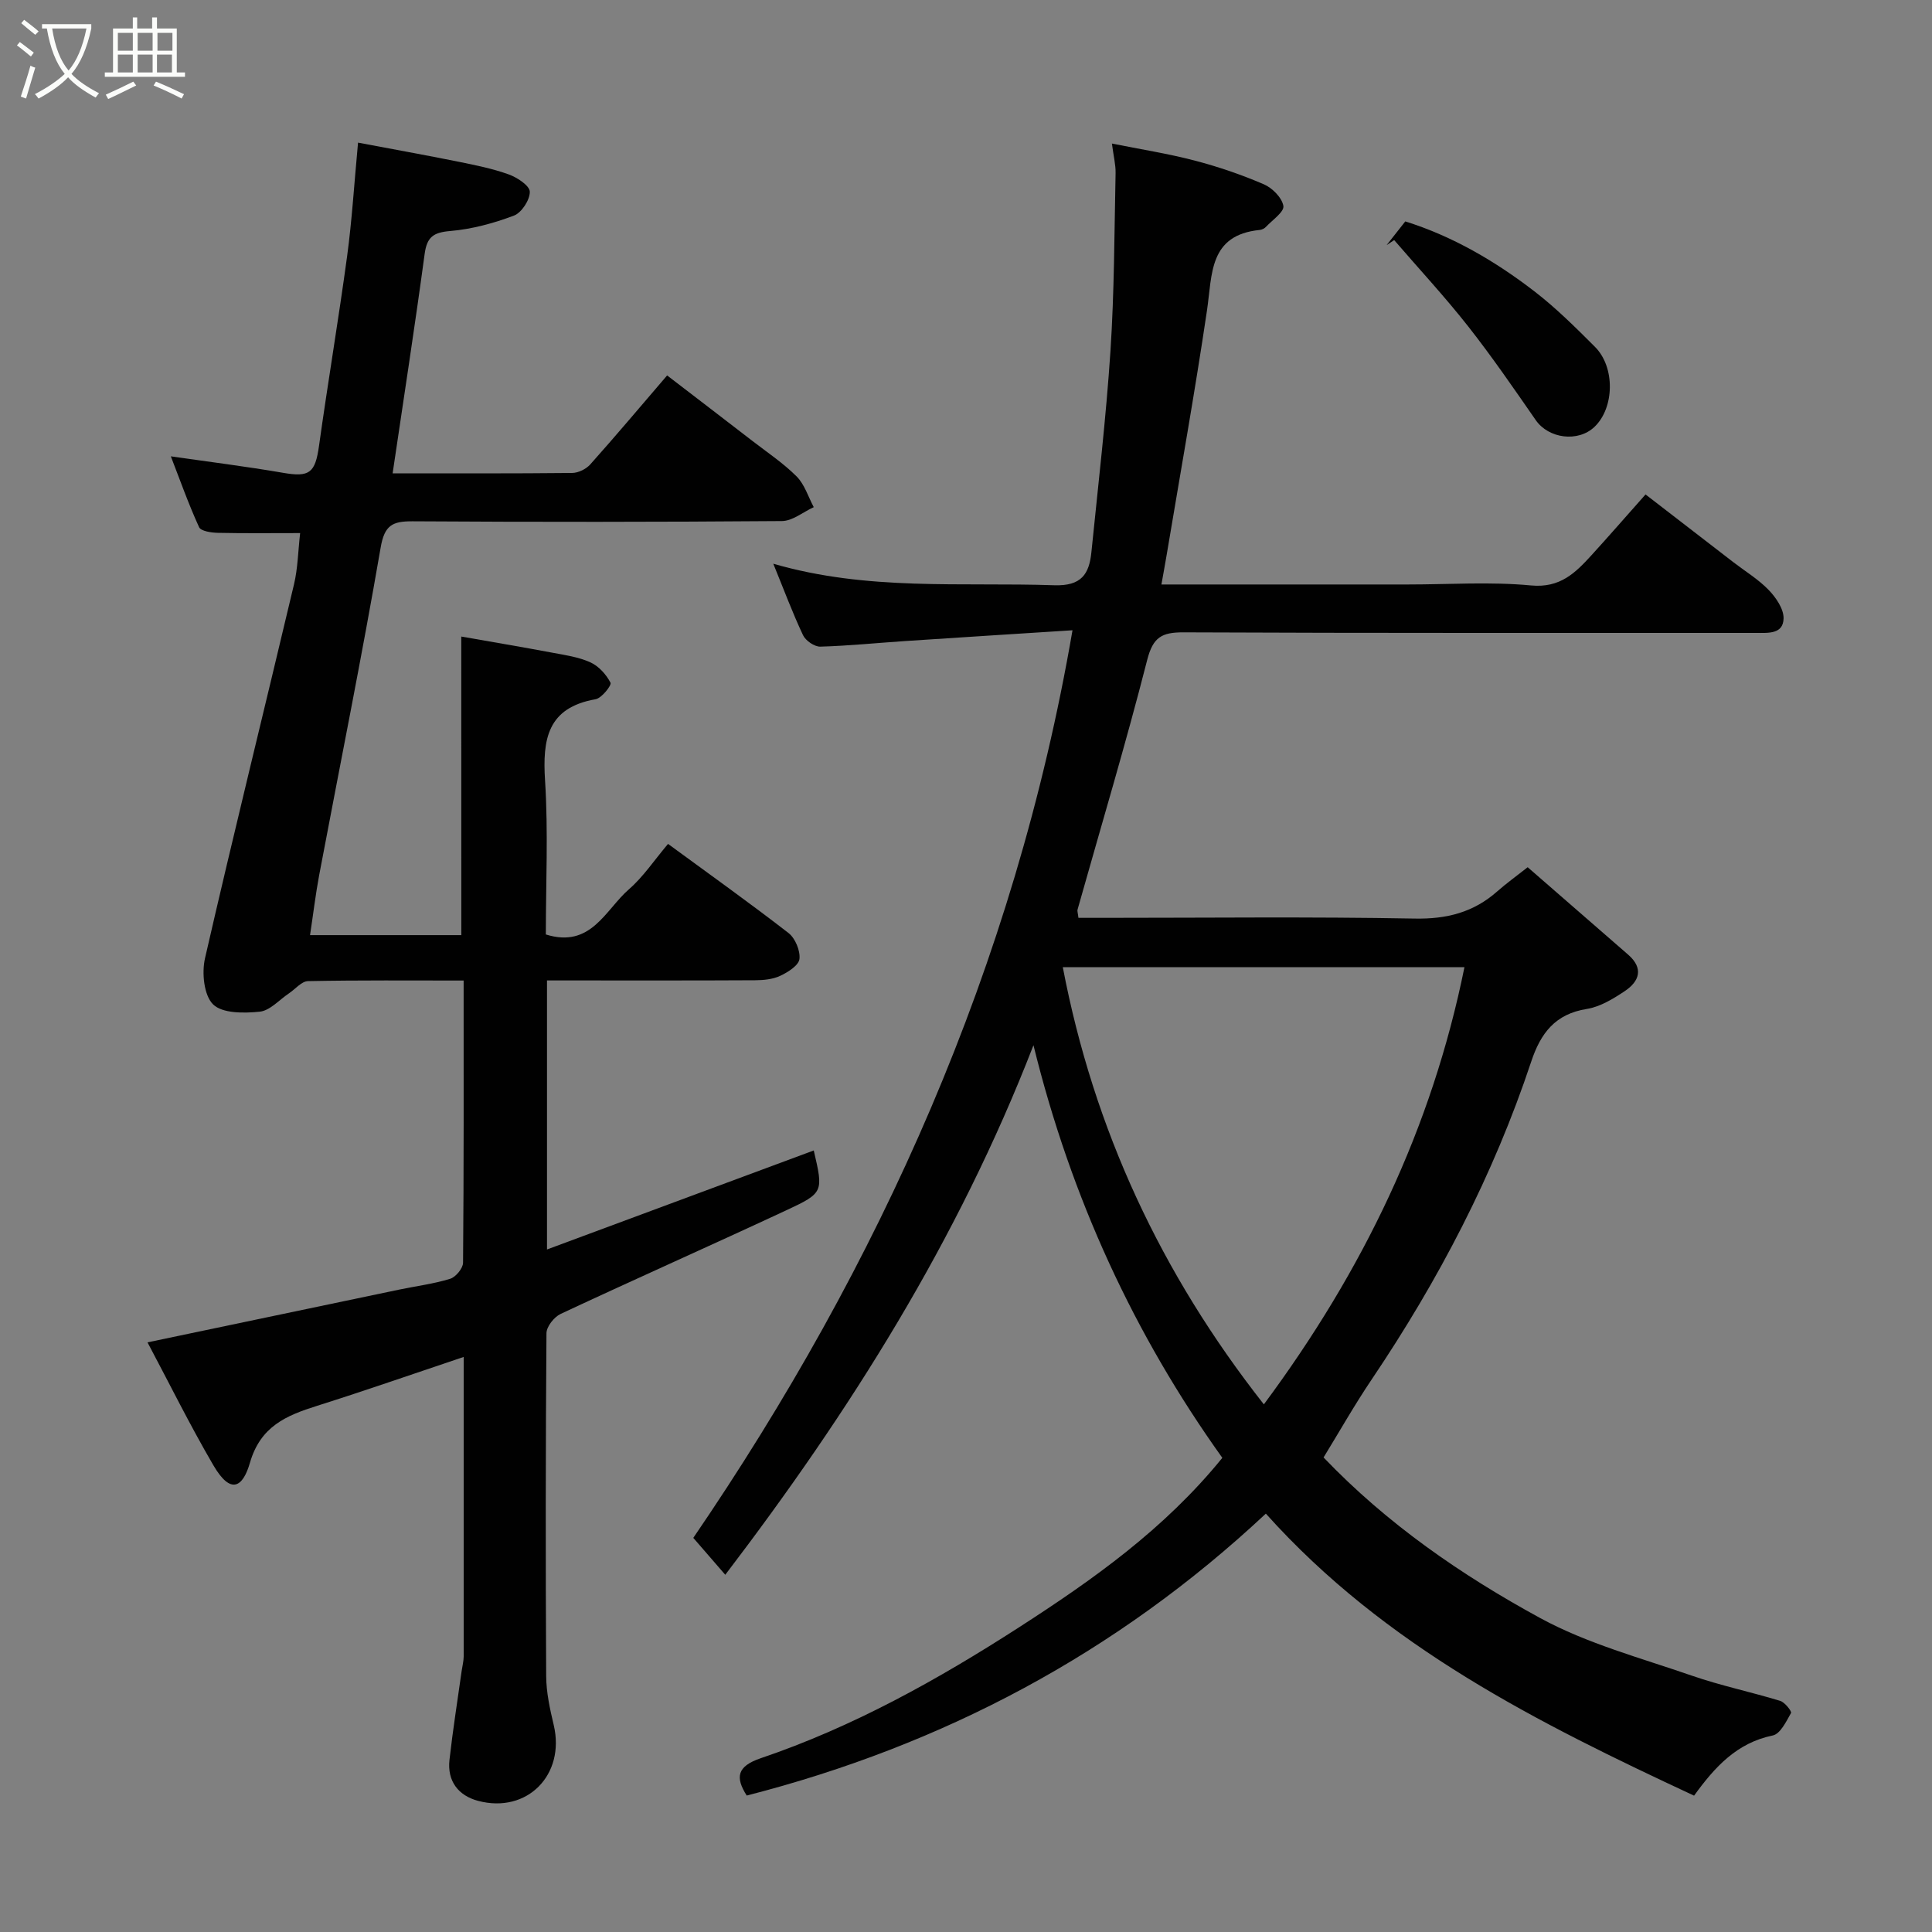 <svg enable-background="new 0 0 400 400" viewBox="0 0 400 400" xmlns="http://www.w3.org/2000/svg"><rect x="0" y="0" width="400" height="400" fill="#808080" stroke="none"/><path d="m6.4 11.7c-1-.8-1.9-1.6-2.9-2.3l.6-.7c.9.7 1.9 1.4 2.9 2.2zm-2.1 8.3c.7-2.1 1.4-4.2 2-6.4.2.1.6.3 1 .4-.7 2.3-1.3 4.4-1.9 6.4zm3-12.8c-1.1-.9-2.1-1.7-2.9-2.4l.6-.7c1 .8 2 1.5 3 2.4zm1.4-1.3v-.9h10.2v.9c-.9 4.2-2.3 7.3-4.1 9.4 1.3 1.4 3.2 2.7 5.7 4-.2.2-.4.5-.7.9-2.5-1.4-4.4-2.7-5.7-4.2-1.4 1.5-3.5 3-6.1 4.4 0 0 0 0-.1-.1-.3-.4-.5-.7-.7-.8 2.7-1.4 4.7-2.8 6.2-4.2-1.8-2.2-3-5.3-3.7-9.4zm9.2 0h-7.1c.6 3.8 1.7 6.7 3.4 8.7 1.7-2 2.9-4.8 3.7-8.7z" fill="#fbfcfa"/><path d="m31.6 3.6h.9v2.3h4.1v9.1h1.7v.9h-16.6v-.9h1.7v-9.1h4.1v-2.3h.9v2.3h3.1v-2.3zm-4 13.3.6.8c-1.9.9-3.8 1.9-5.8 2.8-.2-.3-.3-.6-.5-.9 2-.9 3.9-1.8 5.7-2.7zm-3.2-10.1v3.7h3.1v-3.7zm0 4.5v3.7h3.1v-3.7zm4.1-4.5v3.7h3.1v-3.7zm0 4.5v3.7h3.1v-3.7zm9.1 9.1c-2.1-1.1-4.1-2-5.8-2.7l.5-.8c2.2.9 4.1 1.8 5.8 2.6zm-1.9-13.6h-3.1v3.7h3.1zm-3.2 4.5v3.7h3.1v-3.7z" fill="#fbfcfa"/><g fill="#010101"><path d="m154.6 371.75c-2.38-3.75-2.06-6.04 2.9-7.73 19.13-6.48 36.69-16.28 53.57-27.16 15.21-9.81 30.04-20.29 42-35.03-18.22-25.47-31.32-53.77-39.1-85.43-15.69 40.5-38.09 75.9-63.81 109.64-2.13-2.46-4.26-4.92-6.62-7.64 38.51-56.41 66.54-118.35 78.51-187.91-11.27.72-22.87 1.45-34.46 2.22-5.92.39-11.83 1-17.75 1.17-1.21.03-3.04-1.23-3.58-2.37-2.18-4.62-3.96-9.42-6.16-14.8 19.53 5.68 38.91 3.81 58.16 4.46 5.61.19 7.24-2.29 7.7-6.82 1.4-13.89 3.03-27.77 3.95-41.69.8-12.24.8-24.53 1.06-36.8.04-1.75-.42-3.5-.76-6.14 5.86 1.18 11.58 2.07 17.16 3.53 4.87 1.27 9.68 2.92 14.3 4.91 1.75.75 3.76 2.78 4.04 4.48.2 1.22-2.26 2.9-3.6 4.32-.31.34-.84.6-1.3.65-10.54 1.05-9.81 9.16-10.91 16.62-2.51 16.95-5.54 33.83-8.37 50.74-.32 1.92-.68 3.83-1.07 6.04h51.04c8.5 0 17.06-.6 25.48.2 6.04.57 9.2-2.62 12.55-6.29 3.66-4.02 7.23-8.12 11.16-12.55 6.34 4.89 12.27 9.46 18.2 14.04 2.46 1.89 5.18 3.54 7.31 5.75 1.5 1.56 3.11 3.91 3.07 5.87-.07 3.3-3.17 3.01-5.71 3.01-39.5-.02-78.99.06-118.49-.12-4.53-.02-6.35.98-7.56 5.73-4.42 17.33-9.57 34.47-14.42 51.69-.08.29.07.65.19 1.69h5.11c21.5 0 43-.25 64.49.15 6.66.13 12.19-1.28 17.11-5.63 1.83-1.62 3.83-3.05 6.3-5 6.96 6.06 13.88 12.08 20.8 18.1 3.25 2.83 2.34 5.52-.7 7.55-2.4 1.6-5.1 3.25-7.85 3.69-6.55 1.04-9.56 5.01-11.51 10.88-7.82 23.54-19.21 45.31-33.05 65.85-3.55 5.26-6.68 10.8-9.95 16.13 13.14 13.74 28.52 24.35 44.85 33.25 9.75 5.31 20.82 8.26 31.41 11.93 5.98 2.07 12.23 3.37 18.29 5.22.96.3 2.42 2.17 2.23 2.51-.99 1.76-2.22 4.33-3.78 4.65-7.41 1.53-11.95 6.46-16.29 12.46-32.19-15.01-63.92-30.78-88.66-58.39-30.89 28.91-66.86 47.96-107.48 58.37zm107.07-80.99c20.57-27.72 34.78-57.22 41.53-90.52-28.15 0-55.56 0-83.16 0 6.44 33.66 20.36 63.46 41.63 90.52z"/><path d="m95.5 131.79c6.3 1.11 12.52 2.15 18.73 3.32 2.71.51 5.53.9 8 2.02 1.73.78 3.29 2.52 4.17 4.22.27.52-1.83 3.2-3.1 3.42-9.98 1.75-11 8.29-10.45 16.86.67 10.59.16 21.25.16 31.84 9.37 2.93 12.32-5.12 17.21-9.36 2.95-2.56 5.18-5.94 8.09-9.39 8.54 6.26 16.86 12.19 24.93 18.44 1.4 1.08 2.47 3.66 2.28 5.38-.15 1.33-2.37 2.74-3.97 3.49-1.55.73-3.46.91-5.22.92-12.66.07-25.33.04-37.99.04-1.63 0-3.25 0-5.09 0v55.7c18.74-6.96 36.99-13.73 55.23-20.5 1.99 8.58 2.08 8.77-5.69 12.39-15.53 7.24-31.19 14.19-46.71 21.45-1.35.63-2.93 2.62-2.94 4-.18 23.66-.19 47.32-.06 70.99.02 3.39.78 6.83 1.57 10.16 2.41 10.26-5.49 18.36-15.66 15.67-4.09-1.08-6.43-4.09-5.93-8.5.69-6.17 1.67-12.31 2.53-18.46.14-.98.4-1.95.41-2.92 0-20.67 0-41.33 0-62.03-10.21 3.42-20.25 6.93-30.38 10.13-6.35 2-11.69 4.23-13.87 11.77-1.45 5.01-3.92 6.79-7.58.52-4.83-8.27-9.08-16.88-13.63-25.44 17.84-3.74 35-7.34 52.15-10.93 3.51-.73 7.11-1.18 10.51-2.23 1.16-.36 2.66-2.17 2.67-3.33.17-19.29.12-38.58.12-58.42-11 0-21.61-.09-32.22.12-1.34.03-2.64 1.67-3.97 2.55-2 1.34-3.92 3.57-6.04 3.78-3.24.33-7.71.38-9.64-1.51-1.91-1.88-2.37-6.54-1.67-9.58 5.93-25.85 12.31-51.59 18.42-77.39.79-3.32.84-6.81 1.27-10.61-5.87 0-11.44.07-17-.05-1.36-.03-3.54-.34-3.92-1.17-2.2-4.81-3.97-9.82-5.85-14.67 7.85 1.13 15.57 2.09 23.23 3.41 5.48.95 6.66.05 7.45-5.59 1.83-13.11 4.04-26.16 5.82-39.28 1.01-7.47 1.46-15.01 2.26-23.49 7.21 1.36 14.03 2.59 20.83 3.96 3.5.71 7.05 1.42 10.39 2.63 1.75.63 4.32 2.33 4.34 3.58.03 1.69-1.7 4.34-3.29 4.94-4.22 1.59-8.72 2.81-13.19 3.19-3.47.29-4.81 1.22-5.29 4.73-2.03 15.05-4.36 30.06-6.63 45.44 12.54 0 24.86.05 37.17-.08 1.28-.01 2.9-.81 3.76-1.78 5.25-5.88 10.32-11.91 15.9-18.41 5.8 4.45 11.73 8.98 17.63 13.54 3.11 2.4 6.42 4.61 9.18 7.37 1.65 1.65 2.4 4.21 3.55 6.36-2.19 1-4.38 2.86-6.58 2.88-25.49.2-50.99.21-76.48.05-4.13-.02-5.81.76-6.61 5.44-3.9 22.65-8.46 45.18-12.72 67.77-.75 4-1.23 8.05-1.9 12.47h31.32c-.01-20.16-.01-40.49-.01-61.82z"/><path d="m287.09 50.74c1.2-1.52 2.4-3.05 3.86-4.9 9.77 3.06 18.59 8.21 26.72 14.47 4.48 3.45 8.54 7.49 12.55 11.5 4.22 4.22 4.03 12.63-.09 16.56-3.41 3.26-9.52 2.44-12.17-1.39-4.55-6.56-9.07-13.15-14-19.42-4.84-6.15-10.19-11.91-15.31-17.85-.52.34-1.04.69-1.56 1.03z"/></g></svg>